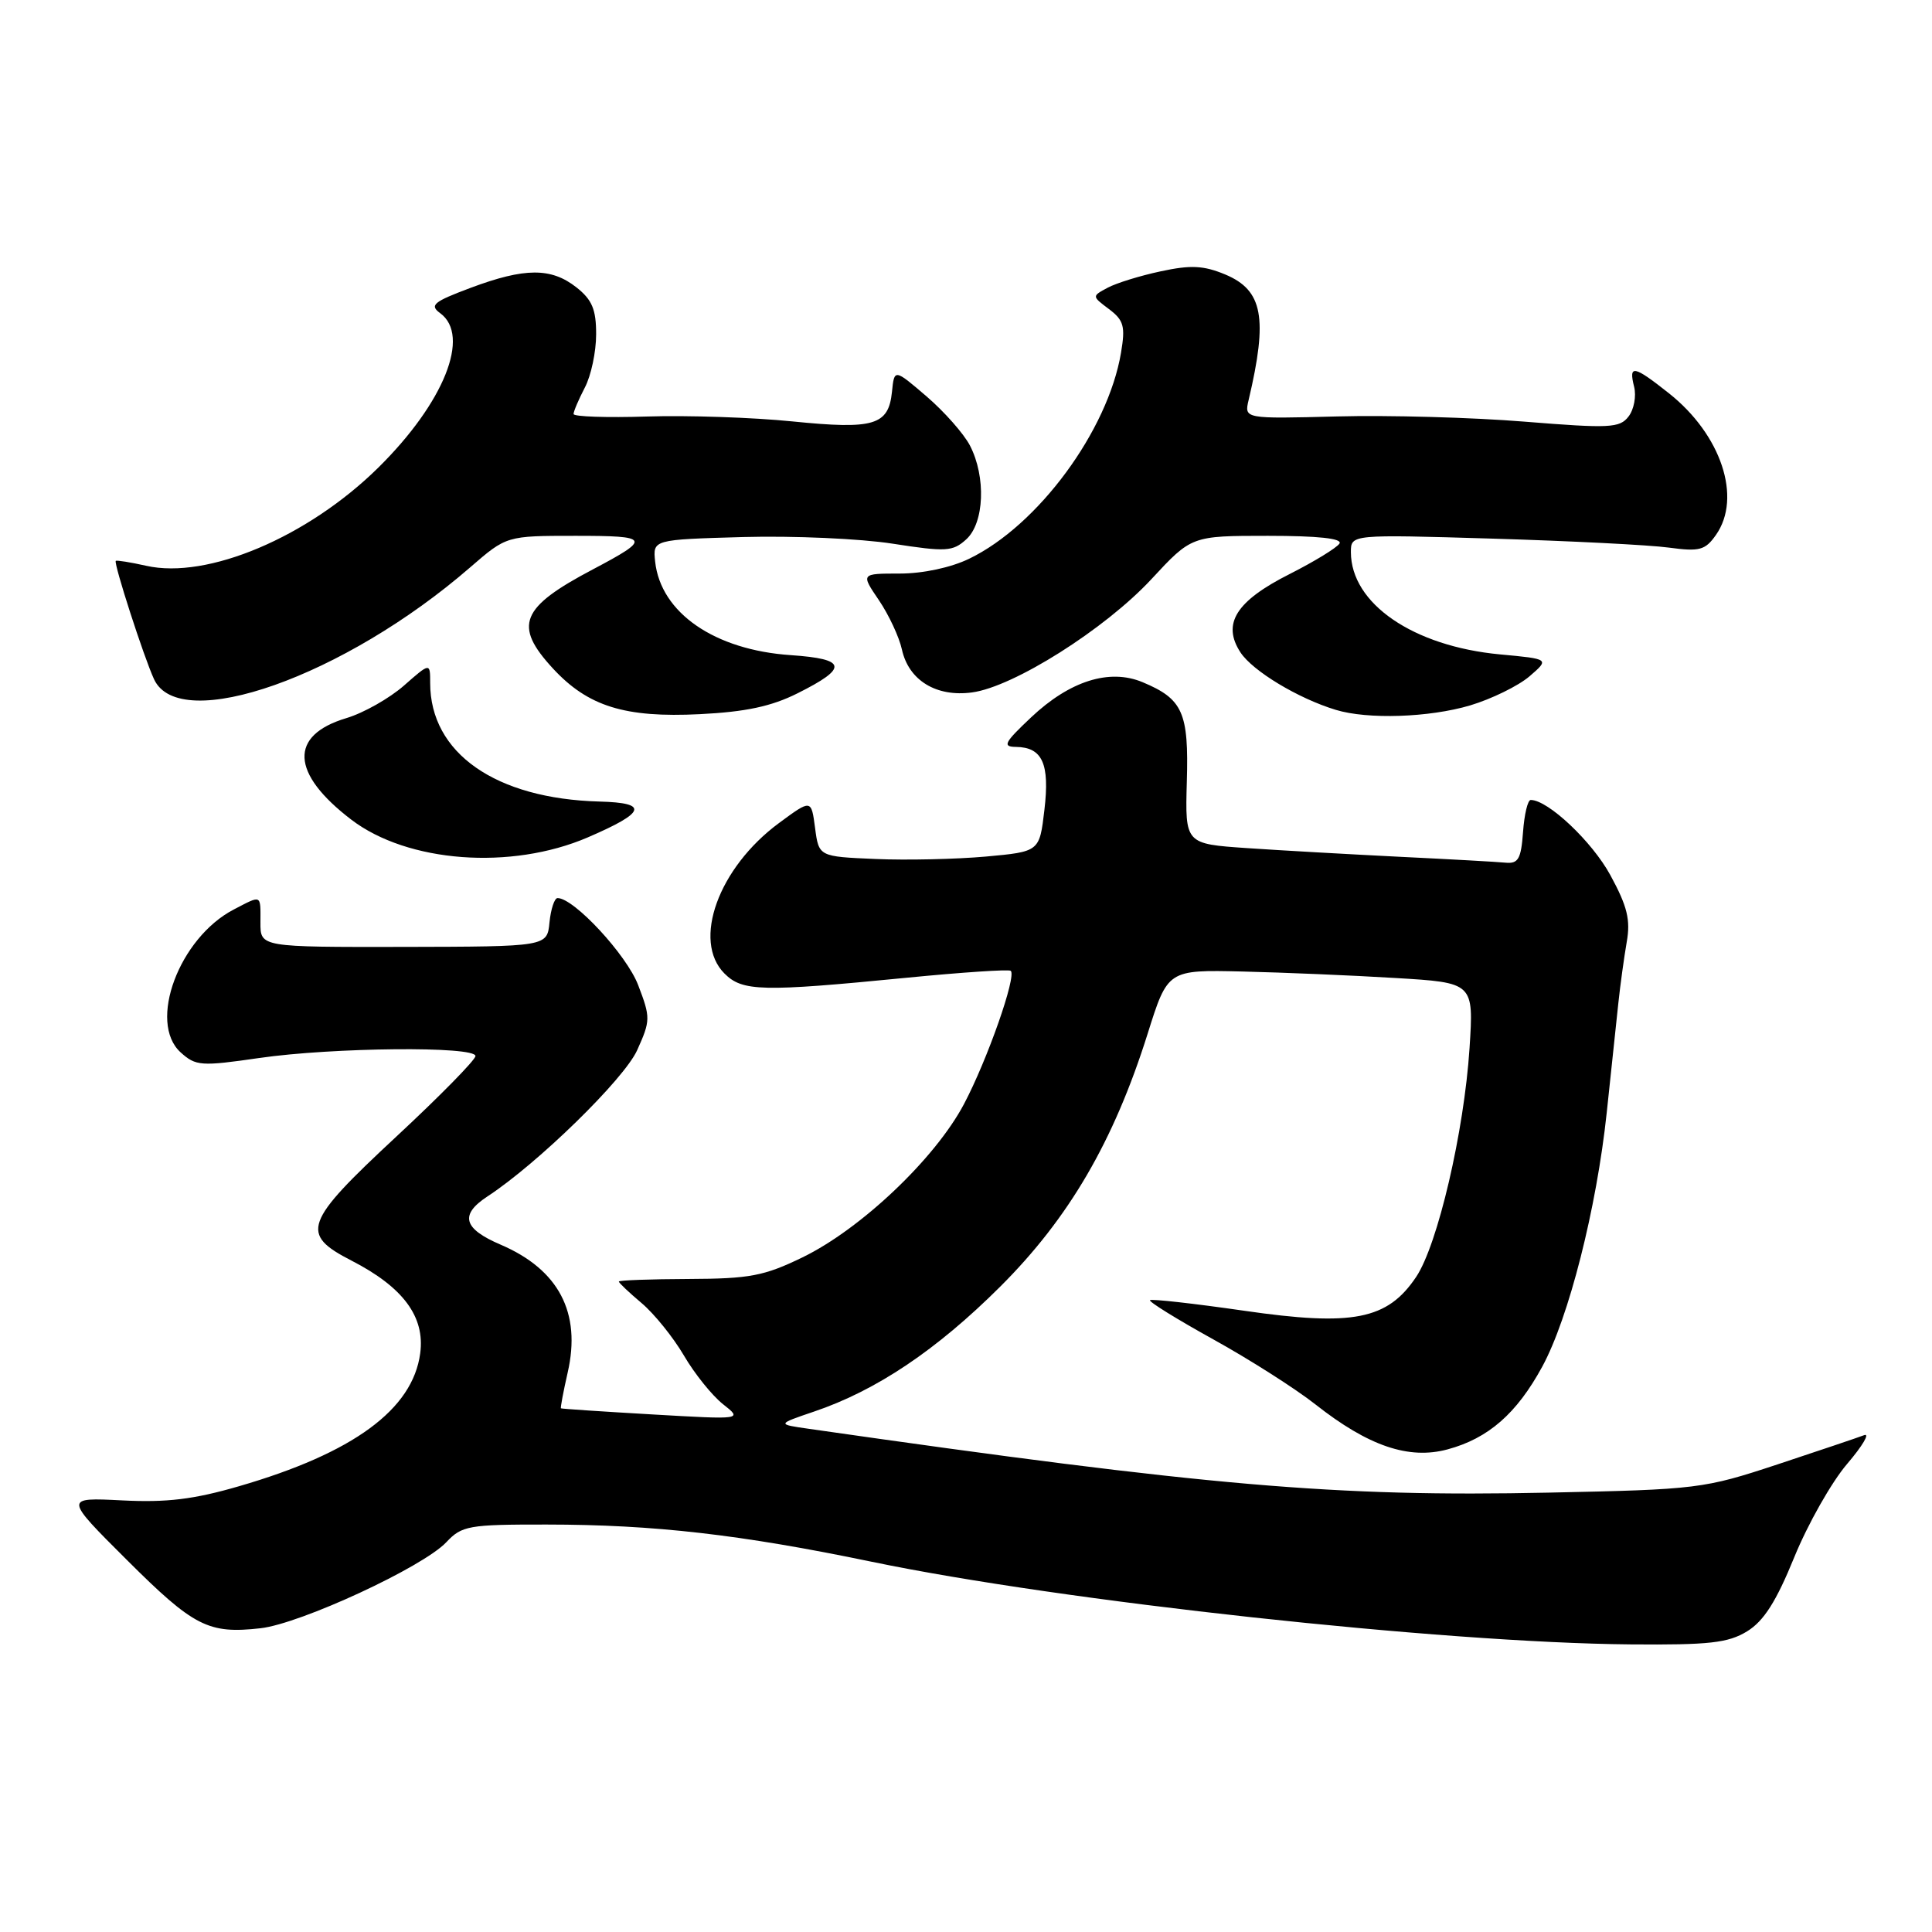 <?xml version="1.0" encoding="UTF-8" standalone="no"?>
<!DOCTYPE svg PUBLIC "-//W3C//DTD SVG 1.1//EN" "http://www.w3.org/Graphics/SVG/1.1/DTD/svg11.dtd" >
<svg xmlns="http://www.w3.org/2000/svg" xmlns:xlink="http://www.w3.org/1999/xlink" version="1.1" viewBox="0 0 256 256">
 <g >
 <path fill="currentColor"
d=" M 231.50 216.16 C 233.71 214.80 235.35 212.23 237.75 206.34 C 239.54 201.95 242.69 196.39 244.75 193.98 C 246.81 191.57 247.82 189.85 247.00 190.17 C 246.17 190.49 240.99 192.23 235.50 194.05 C 225.78 197.26 224.93 197.37 205.21 197.78 C 176.95 198.37 160.24 196.93 107.21 189.33 C 102.93 188.72 102.93 188.72 107.84 187.05 C 116.11 184.26 124.11 178.88 132.52 170.50 C 141.65 161.40 147.57 151.24 152.06 137.00 C 154.73 128.50 154.73 128.50 164.62 128.73 C 170.05 128.86 179.18 129.24 184.89 129.59 C 195.28 130.21 195.28 130.21 194.72 138.90 C 194.00 149.95 190.50 164.96 187.64 169.21 C 183.84 174.87 179.26 175.77 164.86 173.68 C 158.20 172.72 152.58 172.09 152.38 172.28 C 152.19 172.48 155.96 174.81 160.76 177.47 C 165.57 180.13 171.66 184.01 174.30 186.09 C 181.31 191.61 186.66 193.44 191.81 192.05 C 197.20 190.60 200.97 187.31 204.35 181.10 C 207.87 174.63 211.55 160.14 212.90 147.43 C 213.48 141.97 214.17 135.47 214.43 133.00 C 214.69 130.53 215.20 126.84 215.55 124.82 C 216.07 121.89 215.63 120.09 213.38 115.96 C 210.96 111.51 205.12 106.00 202.83 106.00 C 202.43 106.00 201.98 107.91 201.81 110.25 C 201.55 113.81 201.18 114.47 199.50 114.31 C 198.40 114.20 192.10 113.85 185.50 113.53 C 178.90 113.20 169.79 112.69 165.26 112.38 C 157.03 111.82 157.03 111.82 157.26 103.57 C 157.53 94.40 156.73 92.62 151.39 90.39 C 147.00 88.56 141.75 90.22 136.62 95.06 C 133.06 98.42 132.79 98.95 134.63 98.97 C 138.13 99.02 139.11 101.20 138.39 107.31 C 137.74 112.85 137.74 112.85 130.62 113.50 C 126.70 113.85 120.12 114.00 116.00 113.82 C 108.50 113.50 108.50 113.50 108.00 109.70 C 107.50 105.90 107.50 105.90 103.23 109.05 C 95.19 114.98 91.68 124.68 96.00 129.00 C 98.38 131.38 100.94 131.44 120.00 129.57 C 127.42 128.84 133.69 128.42 133.93 128.64 C 134.72 129.35 130.83 140.43 127.74 146.28 C 123.93 153.50 114.09 162.84 106.33 166.61 C 101.24 169.08 99.33 169.44 91.25 169.47 C 86.17 169.49 82.01 169.64 82.00 169.81 C 82.00 169.99 83.36 171.27 85.02 172.67 C 86.68 174.07 89.20 177.19 90.62 179.61 C 92.03 182.03 94.37 184.93 95.80 186.06 C 98.40 188.11 98.40 188.11 86.45 187.42 C 79.88 187.04 74.42 186.68 74.33 186.61 C 74.24 186.55 74.64 184.42 75.22 181.87 C 77.04 173.94 74.04 168.23 66.35 164.93 C 61.38 162.81 60.88 160.97 64.58 158.54 C 71.24 154.18 82.71 142.98 84.43 139.15 C 86.20 135.22 86.21 134.84 84.56 130.53 C 83.03 126.52 76.06 119.00 73.88 119.00 C 73.47 119.00 72.99 120.45 72.81 122.22 C 72.50 125.43 72.50 125.43 53.50 125.47 C 34.50 125.50 34.50 125.50 34.51 122.25 C 34.52 118.47 34.72 118.57 31.00 120.50 C 23.74 124.26 19.55 135.48 23.94 139.45 C 25.94 141.26 26.64 141.31 34.35 140.19 C 44.12 138.78 63.00 138.60 63.00 139.93 C 63.00 140.44 58.28 145.25 52.50 150.62 C 40.25 162.01 39.71 163.51 46.58 167.04 C 53.43 170.56 56.33 174.48 55.68 179.32 C 54.69 186.76 46.81 192.54 31.68 196.93 C 25.67 198.68 22.08 199.11 16.18 198.81 C 8.50 198.42 8.50 198.42 16.82 206.71 C 25.69 215.55 27.61 216.53 34.53 215.75 C 39.83 215.15 56.05 207.64 59.14 204.35 C 61.20 202.16 62.09 202.00 72.42 202.01 C 86.69 202.02 98.12 203.33 115.50 206.94 C 140.80 212.19 191.10 217.67 216.00 217.89 C 226.50 217.98 228.98 217.70 231.50 216.16 Z  M 77.88 110.96 C 85.59 107.64 86.01 106.38 79.45 106.21 C 65.66 105.84 57.00 99.79 57.00 90.50 C 57.00 87.79 57.00 87.79 53.52 90.85 C 51.60 92.53 48.18 94.47 45.91 95.15 C 38.27 97.43 38.51 102.47 46.55 108.61 C 54.02 114.31 67.71 115.33 77.88 110.96 Z  M 105.69 91.86 C 112.44 88.49 112.23 87.32 104.79 86.81 C 94.69 86.13 87.55 81.21 86.81 74.42 C 86.50 71.50 86.50 71.50 98.50 71.16 C 105.10 70.98 114.00 71.37 118.28 72.04 C 125.36 73.14 126.25 73.09 128.03 71.47 C 130.43 69.30 130.67 63.19 128.53 59.05 C 127.72 57.48 125.13 54.55 122.78 52.53 C 118.50 48.86 118.50 48.86 118.19 51.93 C 117.73 56.36 115.82 56.93 105.00 55.84 C 99.78 55.31 91.11 55.02 85.75 55.19 C 80.38 55.36 76.00 55.21 76.00 54.86 C 76.00 54.51 76.67 52.94 77.49 51.36 C 78.32 49.79 78.99 46.62 78.99 44.32 C 79.00 41.00 78.46 39.72 76.37 38.07 C 73.02 35.44 69.53 35.46 62.36 38.14 C 57.42 39.99 56.88 40.44 58.33 41.50 C 62.40 44.48 58.84 53.36 50.13 61.96 C 40.79 71.17 27.49 76.80 19.38 74.97 C 17.28 74.50 15.46 74.21 15.34 74.32 C 15.04 74.63 19.05 87.05 20.41 90.00 C 23.81 97.36 45.64 89.64 62.31 75.17 C 67.12 71.00 67.12 71.00 76.26 71.00 C 86.18 71.00 86.35 71.33 78.55 75.45 C 68.97 80.50 68.01 82.87 73.25 88.56 C 77.90 93.60 82.80 95.13 92.74 94.63 C 98.79 94.33 102.23 93.60 105.69 91.86 Z  M 194.80 93.47 C 197.64 92.62 201.17 90.89 202.65 89.63 C 205.33 87.32 205.33 87.32 198.75 86.71 C 187.25 85.63 179.01 79.98 179.00 73.16 C 179.00 70.81 179.00 70.81 197.75 71.37 C 208.06 71.68 218.58 72.21 221.13 72.56 C 225.21 73.11 225.95 72.91 227.38 70.87 C 230.84 65.93 228.07 57.60 221.14 52.11 C 216.46 48.40 215.78 48.28 216.53 51.25 C 216.84 52.49 216.51 54.26 215.79 55.19 C 214.62 56.72 213.29 56.78 202.00 55.87 C 195.12 55.31 183.96 55.00 177.18 55.18 C 164.86 55.50 164.86 55.50 165.45 53.00 C 168.02 42.11 167.34 38.46 162.35 36.37 C 159.49 35.18 157.79 35.09 153.81 35.95 C 151.08 36.53 147.91 37.51 146.76 38.13 C 144.67 39.25 144.67 39.25 146.95 40.96 C 148.91 42.44 149.13 43.24 148.54 46.74 C 146.80 57.07 137.55 69.62 128.43 74.03 C 126.00 75.21 122.30 76.00 119.21 76.00 C 114.06 76.00 114.06 76.00 116.46 79.53 C 117.78 81.48 119.15 84.42 119.51 86.07 C 120.41 90.15 124.06 92.39 128.80 91.75 C 134.30 91.02 146.42 83.36 152.56 76.75 C 157.89 71.00 157.89 71.00 168.01 71.00 C 174.64 71.00 177.90 71.35 177.49 72.02 C 177.14 72.58 174.17 74.40 170.89 76.06 C 163.77 79.65 161.89 82.65 164.37 86.45 C 165.99 88.91 171.99 92.54 177.00 94.06 C 181.22 95.35 189.37 95.08 194.80 93.47 Z "/>
</g>
</svg>